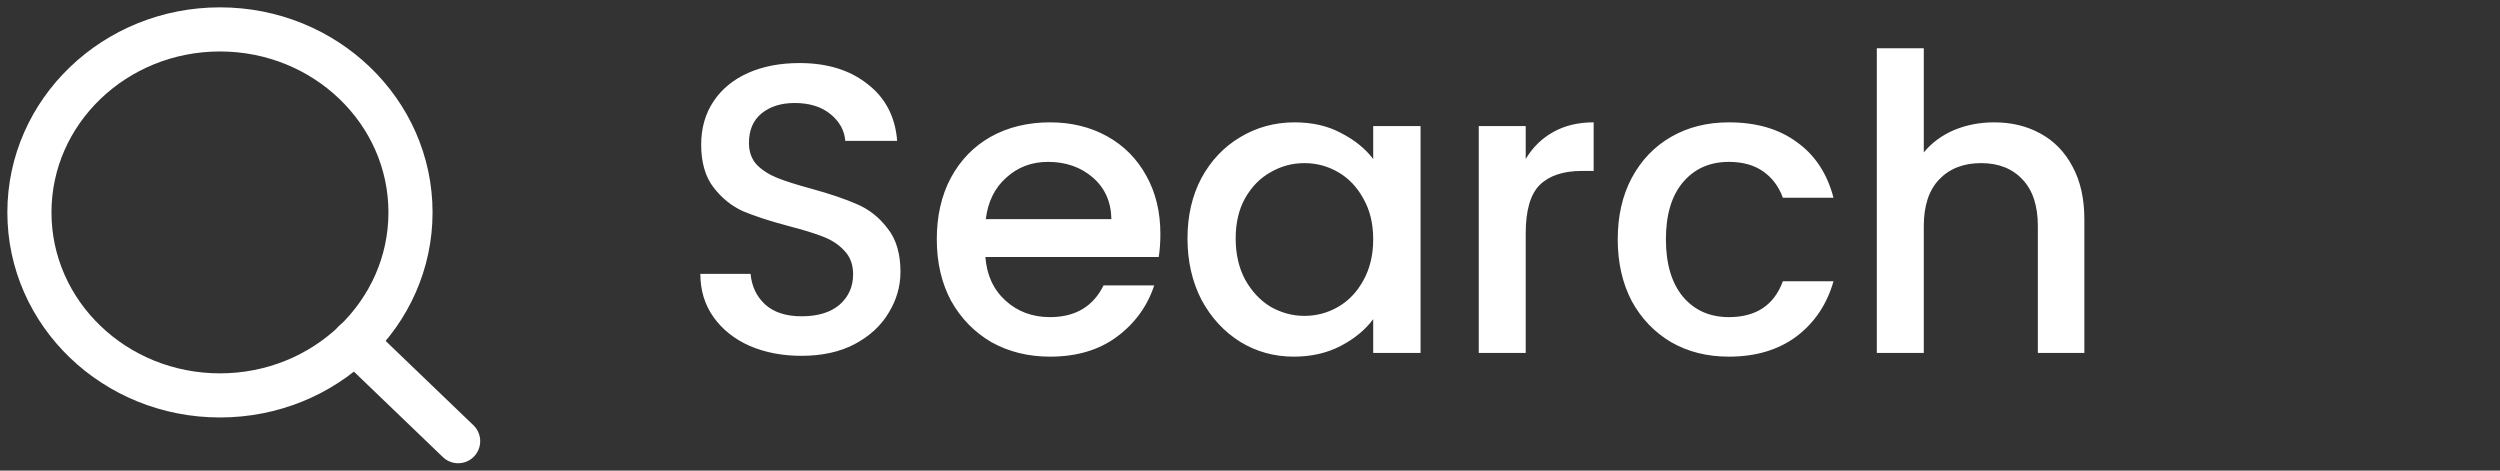 <svg width="85" height="16" viewBox="0 0 85 16" fill="none" xmlns="http://www.w3.org/2000/svg">
<rect x="0" y="0" width="85" height="16" fill="#333333" stroke="none"/>
<path d="M7.479 13.444C11.056 13.444 13.957 10.659 13.957 7.222C13.957 3.786 11.056 1 7.479 1C3.901 1 1 3.786 1 7.222C1 10.659 3.901 13.444 7.479 13.444Z" stroke="white" stroke-width="1.5" stroke-linecap="round" stroke-linejoin="round"/>
<path d="M15.577 15L12.055 11.617" stroke="white" stroke-width="1.5" stroke-linecap="round" stroke-linejoin="round"/>
<path d="M27.256 12.098C26.603 12.098 26.015 11.986 25.492 11.762C24.969 11.529 24.559 11.202 24.26 10.782C23.961 10.362 23.812 9.872 23.812 9.312H25.52C25.557 9.732 25.721 10.077 26.01 10.348C26.309 10.619 26.724 10.754 27.256 10.754C27.807 10.754 28.236 10.623 28.544 10.362C28.852 10.091 29.006 9.746 29.006 9.326C29.006 8.999 28.908 8.733 28.712 8.528C28.525 8.323 28.287 8.164 27.998 8.052C27.718 7.94 27.326 7.819 26.822 7.688C26.187 7.52 25.669 7.352 25.268 7.184C24.876 7.007 24.54 6.736 24.26 6.372C23.98 6.008 23.84 5.523 23.84 4.916C23.84 4.356 23.98 3.866 24.26 3.446C24.54 3.026 24.932 2.704 25.436 2.48C25.94 2.256 26.523 2.144 27.186 2.144C28.129 2.144 28.899 2.382 29.496 2.858C30.103 3.325 30.439 3.969 30.504 4.79H28.74C28.712 4.435 28.544 4.132 28.236 3.88C27.928 3.628 27.522 3.502 27.018 3.502C26.561 3.502 26.187 3.619 25.898 3.852C25.609 4.085 25.464 4.421 25.464 4.86C25.464 5.159 25.553 5.406 25.73 5.602C25.917 5.789 26.15 5.938 26.43 6.05C26.71 6.162 27.093 6.283 27.578 6.414C28.222 6.591 28.745 6.769 29.146 6.946C29.557 7.123 29.902 7.399 30.182 7.772C30.471 8.136 30.616 8.626 30.616 9.242C30.616 9.737 30.481 10.203 30.21 10.642C29.949 11.081 29.561 11.435 29.048 11.706C28.544 11.967 27.947 12.098 27.256 12.098ZM39.453 7.954C39.453 8.243 39.434 8.505 39.397 8.738H33.503C33.549 9.354 33.778 9.849 34.189 10.222C34.599 10.595 35.103 10.782 35.701 10.782C36.559 10.782 37.166 10.423 37.521 9.704H39.243C39.009 10.413 38.585 10.997 37.969 11.454C37.362 11.902 36.606 12.126 35.701 12.126C34.963 12.126 34.301 11.963 33.713 11.636C33.134 11.3 32.677 10.833 32.341 10.236C32.014 9.629 31.851 8.929 31.851 8.136C31.851 7.343 32.009 6.647 32.327 6.05C32.653 5.443 33.106 4.977 33.685 4.65C34.273 4.323 34.945 4.16 35.701 4.16C36.429 4.16 37.077 4.319 37.647 4.636C38.216 4.953 38.659 5.401 38.977 5.98C39.294 6.549 39.453 7.207 39.453 7.954ZM37.787 7.45C37.777 6.862 37.567 6.391 37.157 6.036C36.746 5.681 36.237 5.504 35.631 5.504C35.08 5.504 34.609 5.681 34.217 6.036C33.825 6.381 33.591 6.853 33.517 7.45H37.787ZM40.375 8.108C40.375 7.333 40.533 6.647 40.851 6.05C41.177 5.453 41.616 4.991 42.167 4.664C42.727 4.328 43.343 4.16 44.015 4.16C44.621 4.16 45.149 4.281 45.597 4.524C46.054 4.757 46.418 5.051 46.689 5.406V4.286H48.299V12H46.689V10.852C46.418 11.216 46.049 11.519 45.583 11.762C45.116 12.005 44.584 12.126 43.987 12.126C43.324 12.126 42.717 11.958 42.167 11.622C41.616 11.277 41.177 10.801 40.851 10.194C40.533 9.578 40.375 8.883 40.375 8.108ZM46.689 8.136C46.689 7.604 46.577 7.142 46.353 6.75C46.138 6.358 45.853 6.059 45.499 5.854C45.144 5.649 44.761 5.546 44.351 5.546C43.94 5.546 43.557 5.649 43.203 5.854C42.848 6.05 42.559 6.344 42.335 6.736C42.12 7.119 42.013 7.576 42.013 8.108C42.013 8.64 42.12 9.107 42.335 9.508C42.559 9.909 42.848 10.217 43.203 10.432C43.567 10.637 43.949 10.74 44.351 10.74C44.761 10.74 45.144 10.637 45.499 10.432C45.853 10.227 46.138 9.928 46.353 9.536C46.577 9.135 46.689 8.668 46.689 8.136ZM51.874 5.406C52.108 5.014 52.416 4.711 52.798 4.496C53.19 4.272 53.652 4.16 54.184 4.16V5.812H53.778C53.153 5.812 52.677 5.971 52.35 6.288C52.033 6.605 51.874 7.156 51.874 7.94V12H50.278V4.286H51.874V5.406ZM55.003 8.136C55.003 7.343 55.161 6.647 55.479 6.05C55.805 5.443 56.253 4.977 56.823 4.65C57.392 4.323 58.045 4.16 58.783 4.16C59.716 4.16 60.486 4.384 61.093 4.832C61.709 5.271 62.124 5.901 62.339 6.722H60.617C60.477 6.339 60.253 6.041 59.945 5.826C59.637 5.611 59.249 5.504 58.783 5.504C58.129 5.504 57.607 5.737 57.215 6.204C56.832 6.661 56.641 7.305 56.641 8.136C56.641 8.967 56.832 9.615 57.215 10.082C57.607 10.549 58.129 10.782 58.783 10.782C59.707 10.782 60.318 10.376 60.617 9.564H62.339C62.115 10.348 61.695 10.973 61.079 11.44C60.463 11.897 59.697 12.126 58.783 12.126C58.045 12.126 57.392 11.963 56.823 11.636C56.253 11.3 55.805 10.833 55.479 10.236C55.161 9.629 55.003 8.929 55.003 8.136ZM67.802 4.16C68.391 4.16 68.913 4.286 69.371 4.538C69.837 4.79 70.201 5.163 70.463 5.658C70.733 6.153 70.868 6.75 70.868 7.45V12H69.287V7.688C69.287 6.997 69.114 6.47 68.769 6.106C68.423 5.733 67.952 5.546 67.355 5.546C66.757 5.546 66.281 5.733 65.927 6.106C65.581 6.47 65.409 6.997 65.409 7.688V12H63.812V1.64H65.409V5.182C65.679 4.855 66.02 4.603 66.43 4.426C66.85 4.249 67.308 4.16 67.802 4.16Z" fill="white"/>
</svg>
